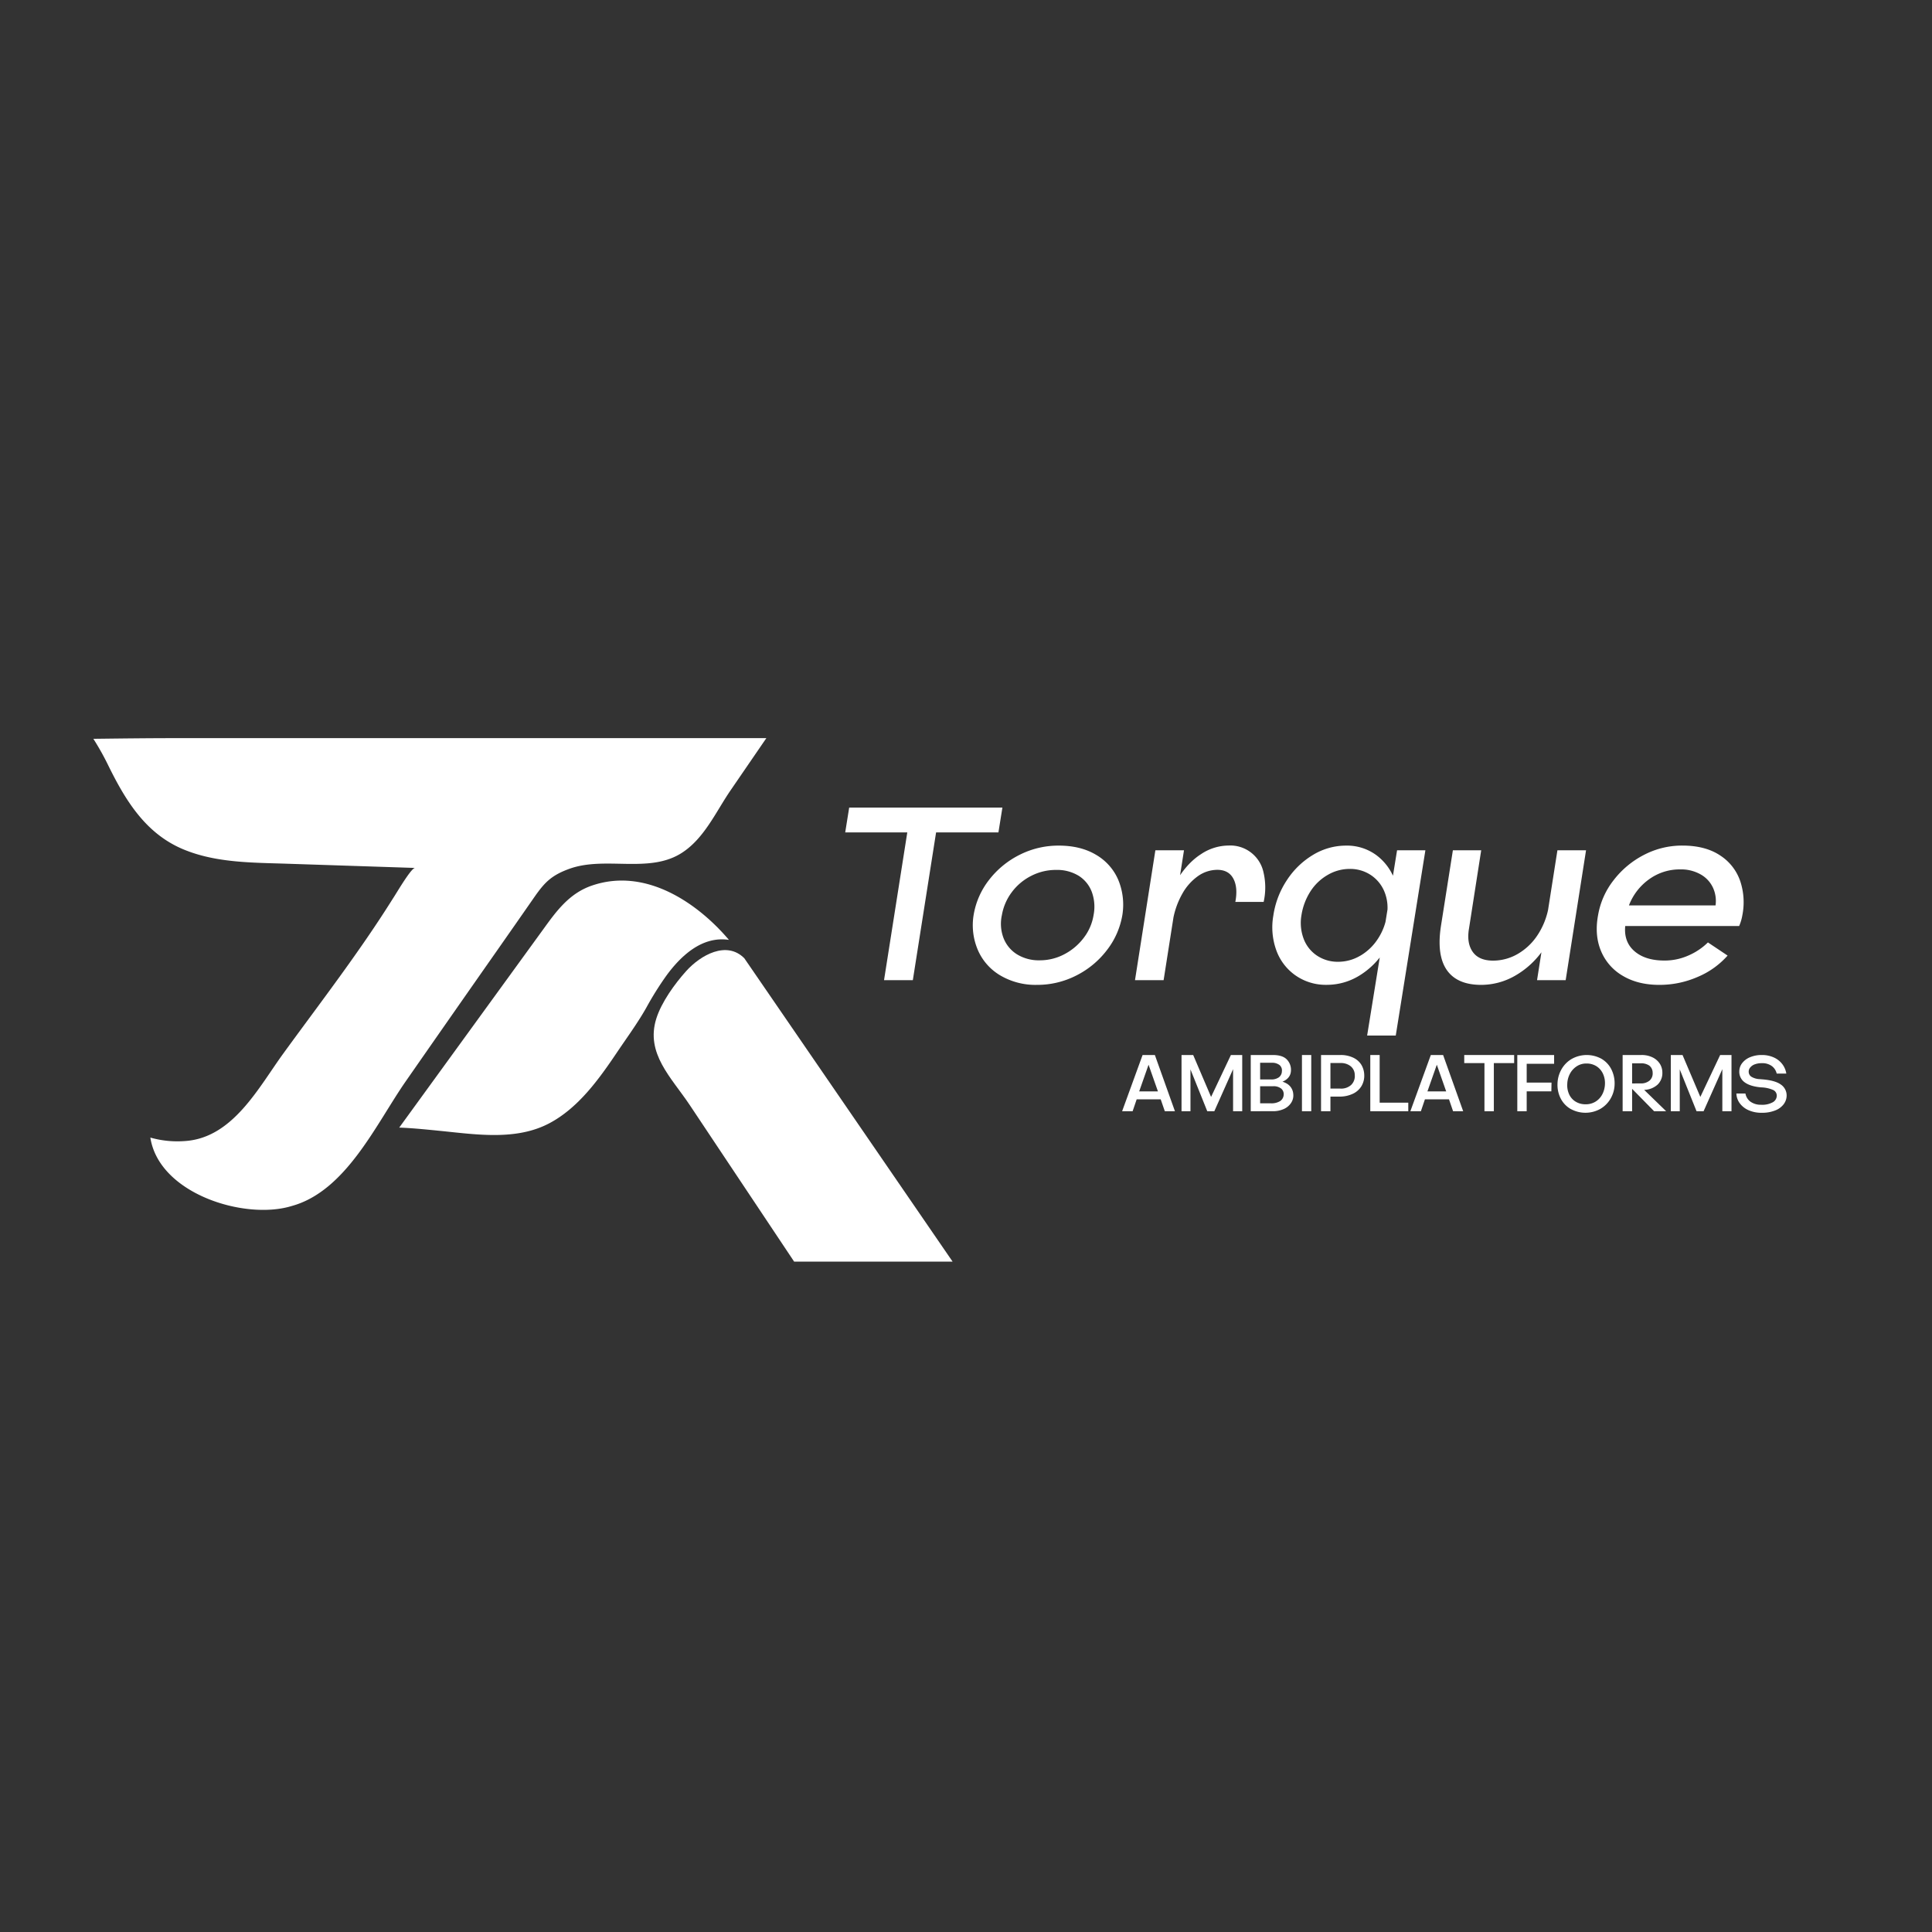 <svg id="Layer_1" data-name="Layer 1" xmlns="http://www.w3.org/2000/svg" viewBox="0 0 1080 1080"><rect x="0" y="0" width="1080" height="1080" fill="#333333" stroke="none"/><defs><style>.cls-1{fill:#fff;}</style></defs><path class="cls-1" d="M407.47,525.4c-16.89-19.95-46.05-40.82-76.58-30.36-12.54,4.3-19.66,14-27,24.16-.26.37-80.72,111.13-80.72,111.13,6.44.23,12.85.85,19.26,1.47l4.38.44c19.8,2,41.85,5.38,60.22-4.3,16.24-8.57,27.77-24.66,37.77-39.51,5.57-8.28,11.56-16.41,16.48-25.1a177.09,177.09,0,0,1,11.3-18.05C380.73,534.18,392.55,523.15,407.47,525.4Z"/><path class="cls-1" d="M416.09,535.69c-9.9-10-24.46-1.8-32.52,7.16-6.41,7.13-13.81,17.39-16.69,26.54-6.14,19.51,8.41,32.92,18.62,48.23l25.09,37.64,33.34,50h88.58S416.19,535.8,416.09,535.69Z"/><path class="cls-1" d="M277.93,531.25q10.4-14.85,20.75-29.73c5.7-8.18,9.55-12.23,19.63-15.86,19.89-7.16,44,2.66,62.22-8.52,12.94-7.93,19.58-23.24,27.81-35.26l20.05-29.25H96.26c-14,0-30.23.21-44.07.37a149.45,149.45,0,0,1,8.36,14.93c9.67,19.68,20.9,38,41.75,46.78,18.29,7.69,38.79,7.48,58.27,8.12L232,485.18c-2.19-.07-11.14,15.42-12.4,17.16-18.62,29.78-40.58,58.17-61.23,86.58-13.87,19.07-28.17,47-54.7,48.91a55.33,55.33,0,0,1-19.62-1.92c4.82,31.4,52.66,46.26,78.86,38.3,30.56-8.28,47.35-46,64-69.89Q252.37,567.73,277.93,531.25Z"/><path class="cls-1" d="M507.18,465.32h-34.7l2.22-13.88h85.65l-2.22,13.88H523.28l-13,82.6h-16.1Z"/><path class="cls-1" d="M559.31,545.35a30.59,30.59,0,0,1-12.63-14.16,35.28,35.28,0,0,1-2.43-19.64,43.48,43.48,0,0,1,8.67-19.72,49.46,49.46,0,0,1,17.08-14,48,48,0,0,1,21.86-5.13q12.21,0,20.82,5.13a29.73,29.73,0,0,1,12.43,14,36.3,36.3,0,0,1,2.29,19.72,43.88,43.88,0,0,1-8.68,19.64,49.48,49.48,0,0,1-17.14,14.16,47.86,47.86,0,0,1-21.93,5.2A38.76,38.76,0,0,1,559.31,545.35ZM595,533.41a32.35,32.35,0,0,0,10.82-9.16,28.11,28.11,0,0,0,5.49-12.7,24.16,24.16,0,0,0-1-13,18.18,18.18,0,0,0-7.35-9,23.17,23.17,0,0,0-12.63-3.26,30.13,30.13,0,0,0-13.89,3.33,30.83,30.83,0,0,0-10.83,9.1,29.77,29.77,0,0,0-5.55,12.84,22.42,22.42,0,0,0,.9,12.77,18.65,18.65,0,0,0,7.57,9.16,23.19,23.19,0,0,0,12.63,3.33A29.2,29.2,0,0,0,595,533.41Z"/><path class="cls-1" d="M645.86,475.31h16l-11.39,72.61h-16ZM649.61,515q2.5-13.61,8.4-23.19t13.4-14.36a28,28,0,0,1,15.27-4.79,19,19,0,0,1,19.64,15.06,37,37,0,0,1,.07,16.45H690.56q1.53-8.06-1.11-13t-9-4.93a18.81,18.81,0,0,0-10.62,3.4,29.81,29.81,0,0,0-8.89,9.93A45.73,45.73,0,0,0,655.58,515Z"/><path class="cls-1" d="M724.43,545.42a29.16,29.16,0,0,1-10.89-14,37.69,37.69,0,0,1-1.74-19.58,48.47,48.47,0,0,1,7.64-19.92,45.17,45.17,0,0,1,14.64-14.09,35.58,35.58,0,0,1,18.4-5.13A27.67,27.67,0,0,1,769.34,478a29.88,29.88,0,0,1,10.41,14.23,39,39,0,0,1,1.6,19.64A50.1,50.1,0,0,1,774,531.4a43.56,43.56,0,0,1-14.16,14,34.71,34.71,0,0,1-18.32,5.13A29.53,29.53,0,0,1,724.43,545.42Zm36-11.18a29.41,29.41,0,0,0,9.78-9.37,32.53,32.53,0,0,0,5.07-13.32,23.75,23.75,0,0,0-1.39-13.12,20.44,20.44,0,0,0-7.63-9.3,20.88,20.88,0,0,0-11.8-3.4,24.3,24.3,0,0,0-12.22,3.33,28.05,28.05,0,0,0-9.65,9.16,34.36,34.36,0,0,0-5.06,13.33,25.3,25.3,0,0,0,1.25,13.32,19.51,19.51,0,0,0,7.49,9.37,20.86,20.86,0,0,0,11.8,3.4A24.14,24.14,0,0,0,760.39,534.24Zm20.54-58.93h15.83L780.24,578.87h-16Z"/><path class="cls-1" d="M808.76,542.23q-5.76-8.34-3.26-24.58l6.67-42.34H828L821.19,519q-1.4,8.06,2,13T834.52,537a27.54,27.54,0,0,0,13.67-3.61,33.11,33.11,0,0,0,11-10.2,41.2,41.2,0,0,0,6.38-15.48l5.69,2.22a52.52,52.52,0,0,1-8.81,21.31,47.92,47.92,0,0,1-15.69,14.3A38.12,38.12,0,0,1,828,550.55Q814.54,550.55,808.76,542.23Zm61.85-66.92h16l-11.39,72.61h-16Z"/><path class="cls-1" d="M907.26,545.56A28.73,28.73,0,0,1,895,531.68q-3.75-8.89-1.66-20.13A43.4,43.4,0,0,1,902.05,492,50.47,50.47,0,0,1,919,477.88a46,46,0,0,1,21.45-5.2q12.9,0,21.17,5.55a27.74,27.74,0,0,1,11.24,14.51A37.35,37.35,0,0,1,974,511.55a26.57,26.57,0,0,1-1.8,6.1H908.51q-.84,8.9,5.2,14.1t16.73,5.2a32.7,32.7,0,0,0,13.47-2.85,35.71,35.71,0,0,0,10.83-7.28l11,7.35A46.12,46.12,0,0,1,949,546.11a53.16,53.16,0,0,1-21.44,4.44Q915.72,550.55,907.26,545.56ZM959,506.13a17.78,17.78,0,0,0-1.32-9.65,16.46,16.46,0,0,0-6.8-7.56A22.21,22.21,0,0,0,939.19,486a29.09,29.09,0,0,0-17.29,5.49,31.88,31.88,0,0,0-11.31,14.64Z"/><path class="cls-1" d="M638.71,589.76h6.87l11.22,31.43h-5.66l-2.3-6.65H635.41l-2.27,6.65h-5.87Zm8.59,20.35-5.25-14.92-5.24,14.92Z"/><path class="cls-1" d="M665.48,597.81v23.38h-5V589.76H667l10,23.43,11.08-23.43h6.33v31.43h-5.11V597.67l-10.49,23.52h-3.94Z"/><path class="cls-1" d="M699.17,589.76h5.25v31.43h-5.25Zm1.58,14H710q5.93,0,9.23,1.92a7.29,7.29,0,0,1,3.71,5.9,7.44,7.44,0,0,1-1.06,4.71,9.45,9.45,0,0,1-4,3.55,14.53,14.53,0,0,1-6.47,1.33h-11Zm.28-14h10.53q5.38,0,7.8,2.51a8.25,8.25,0,0,1,2.29,6.31q-.18,3.79-4,5.76a22,22,0,0,1-10,2h-7.14Zm9.4,27a9.2,9.2,0,0,0,5.16-1.24,4.53,4.53,0,0,0,2-3.6,4,4,0,0,0-1.4-3.39,6.74,6.74,0,0,0-4.57-1.31h-9.36l0,9.54Zm0-13.34a7.26,7.26,0,0,0,4.46-1.18,4.29,4.29,0,0,0,1.69-3.34,3.9,3.9,0,0,0-1.33-3.55,6.73,6.73,0,0,0-4.37-1.25h-8.5l.45,9.32Z"/><path class="cls-1" d="M727.8,589.76H733v31.43h-5.2Z"/><path class="cls-1" d="M738.47,589.76h5.25v31.43h-5.25Zm1.85,0h8.91a16.12,16.12,0,0,1,7.31,1.52,10.59,10.59,0,0,1,4.5,4,11.59,11.59,0,0,1,1.58,5.61,11.28,11.28,0,0,1-1.54,6.24,11.14,11.14,0,0,1-4.79,4.28,17.22,17.22,0,0,1-7.51,1.6h-8.95Zm9,18.77a8.28,8.28,0,0,0,6-2.06,6.84,6.84,0,0,0,2-5.58,6.29,6.29,0,0,0-2.33-4.89,8.64,8.64,0,0,0-5.58-1.76h-7.73l-.14,14.29Z"/><path class="cls-1" d="M766,589.76h5.24V616.4h16v4.79H766Z"/><path class="cls-1" d="M799.84,589.76h6.87l11.22,31.43h-5.65L810,614.54H796.54l-2.26,6.65H788.4Zm8.59,20.35-5.24-14.92-5.25,14.92Z"/><path class="cls-1" d="M829.82,594.28h-11.3v-4.52h27.9v4.52H835.07v26.91h-5.25Z"/><path class="cls-1" d="M848.18,589.76h20.58l0,4.89H853.43v10.53h13.88l-.09,4.89H853.43v11.12h-5.25Z"/><path class="cls-1" d="M878,619.92a14.28,14.28,0,0,1-5.52-5.78,16.65,16.65,0,0,1-1.83-8.19,17,17,0,0,1,2.15-8.05,15.6,15.6,0,0,1,5.74-5.92,17.17,17.17,0,0,1,16.67-.12,14.18,14.18,0,0,1,5.49,5.79,17.35,17.35,0,0,1,1.88,8.3,16.63,16.63,0,0,1-2.22,8.12,15.7,15.7,0,0,1-5.81,5.83,17.07,17.07,0,0,1-16.55,0Zm14-4.16a10.36,10.36,0,0,0,3.76-4.16,13.26,13.26,0,0,0,1.42-5.65,12.44,12.44,0,0,0-1.15-5.81,9.85,9.85,0,0,0-3.62-4.12,10.23,10.23,0,0,0-5.63-1.51,9.63,9.63,0,0,0-5.45,1.6,11.26,11.26,0,0,0-3.78,4.23,13,13,0,0,0-1.44,5.61,12.15,12.15,0,0,0,1.1,5.9,9.36,9.36,0,0,0,3.62,4,10.41,10.41,0,0,0,5.54,1.45A10.22,10.22,0,0,0,892,615.76Z"/><path class="cls-1" d="M907.06,589.76h5.3v31.43h-5.3Zm3.12,16.69-.09-16.69h7.29a13.76,13.76,0,0,1,6.35,1.29,10,10,0,0,1,4.11,3.57,9.12,9.12,0,0,1,1.43,5,8.89,8.89,0,0,1-2.67,6.69,11.67,11.67,0,0,1-7.51,2.94l12.3,11.94h-6.73Zm6.88-.82a7.39,7.39,0,0,0,5.06-1.58,5.27,5.27,0,0,0,1.72-4.39,5,5,0,0,0-1.9-4,7.84,7.84,0,0,0-4.84-1.25h-5.88l0,11.26Z"/><path class="cls-1" d="M939,597.81v23.38h-5V589.76h6.55l9.95,23.43,11.08-23.43h6.34v31.43h-5.12V597.67l-10.49,23.52h-3.93Z"/><path class="cls-1" d="M977.5,620.63a12.17,12.17,0,0,1-4.93-3.85,9.75,9.75,0,0,1-1.92-5.49h5.06a7.19,7.19,0,0,0,2.79,4.54,10,10,0,0,0,6,1.74,12.21,12.21,0,0,0,6.36-1.33,4.29,4.29,0,0,0,2.37-3.73,3.48,3.48,0,0,0-2-3.19,17.93,17.93,0,0,0-6.74-1.47q-6.11-.54-9.21-2.83a7.2,7.2,0,0,1-3-6.21,7.54,7.54,0,0,1,1.68-4.62,10.68,10.68,0,0,1,4.45-3.25,16.41,16.41,0,0,1,6.4-1.18,15.9,15.9,0,0,1,6.85,1.4,12.2,12.2,0,0,1,4.7,3.76,11.67,11.67,0,0,1,2.2,5.2h-5.38a7.27,7.27,0,0,0-2.67-4.16,9,9,0,0,0-5.7-1.63,10.71,10.71,0,0,0-3.91.65,5.85,5.85,0,0,0-2.51,1.75,3.6,3.6,0,0,0-.86,2.3,3.34,3.34,0,0,0,1.44,2.83,9.64,9.64,0,0,0,4.66,1.38l1.09.09q7.41.54,10.69,2.87a7.33,7.33,0,0,1,3.33,6.17,8.09,8.09,0,0,1-1.61,4.84,10.83,10.83,0,0,1-4.77,3.53,19.63,19.63,0,0,1-7.51,1.31A17.54,17.54,0,0,1,977.5,620.63Z"/></svg>